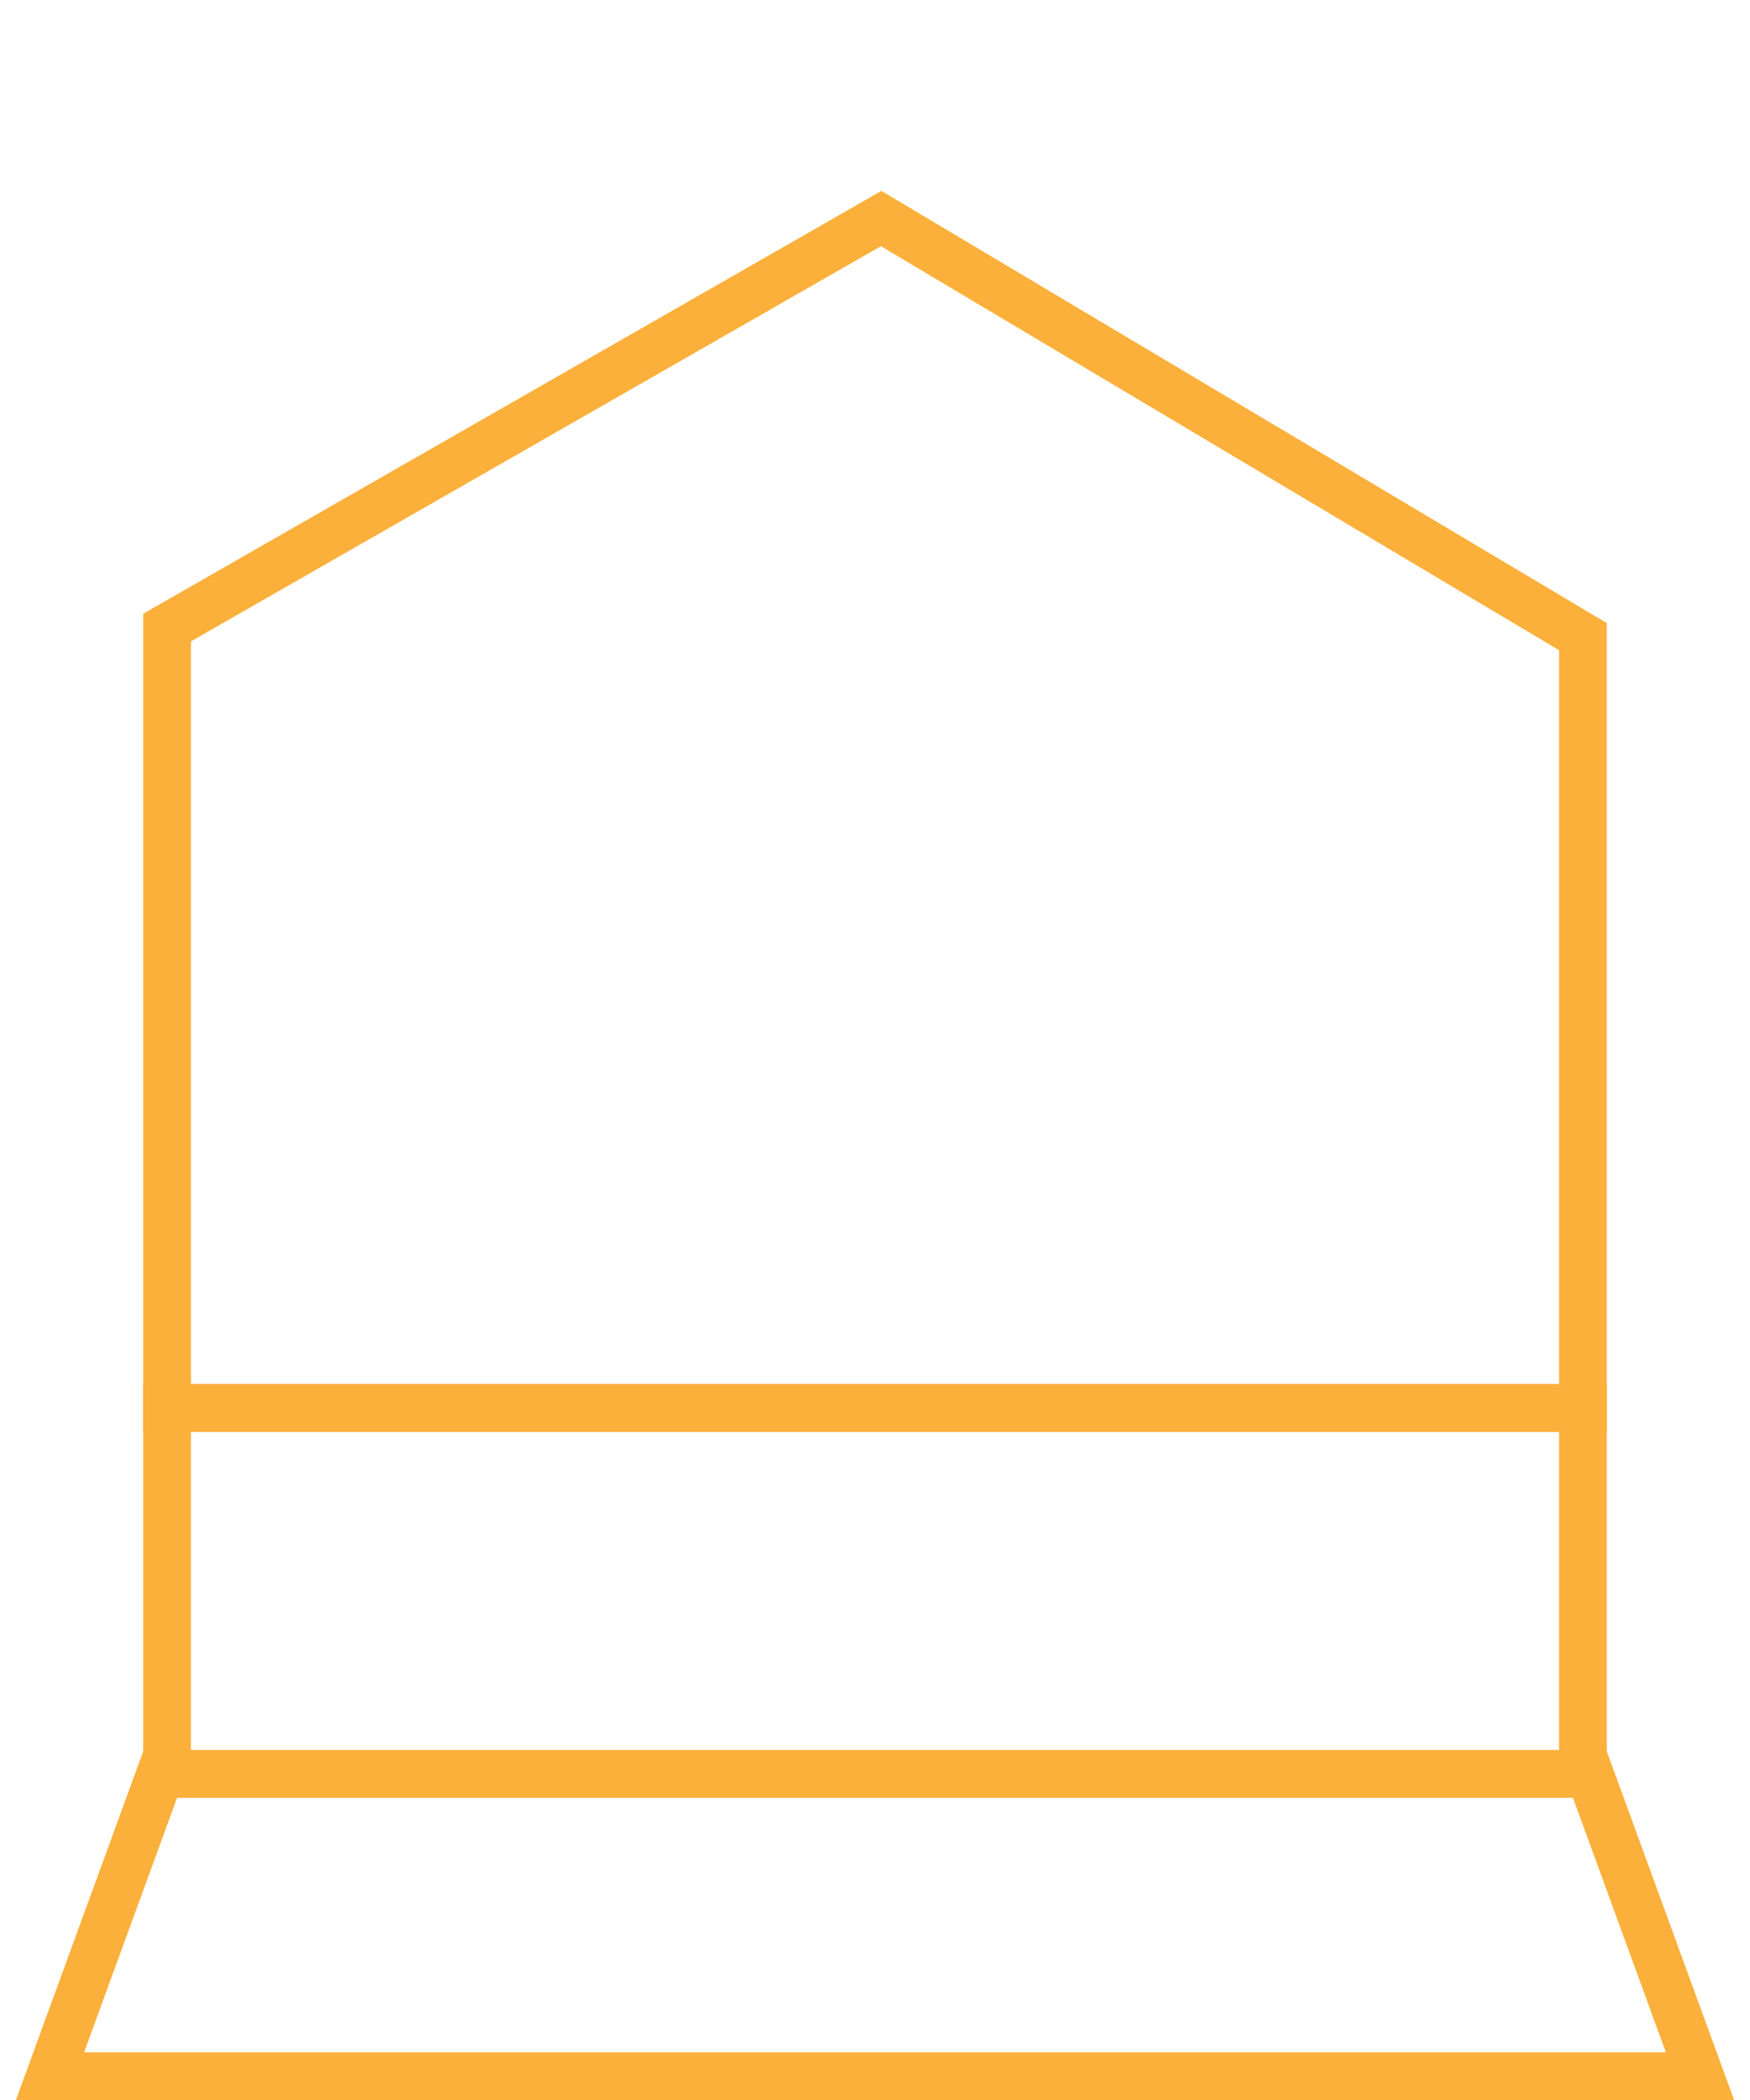 <svg xmlns="http://www.w3.org/2000/svg" width="110" height="132" viewBox="0 0 110 132"><defs><clipPath id="s35ya"><path fill="#fff" d="M101 39.167V90H9V38.578L55.402 12z"/></clipPath><clipPath id="s35yb"><path fill="#fff" d="M100.967 110H9.033L1 132h108z"/></clipPath><clipPath id="s35yc"><path fill="#fff" d="M9 87h92v26H9z"/></clipPath></defs><g><g><g><g/><g/></g><g><g/><g/></g><g><g/><g/></g><g/><g><path fill="none" stroke="#fbb03b" stroke-miterlimit="20" stroke-width="6" d="M101 39.167V90H9v0-51.422 0L55.402 12v0z" clip-path="url(&quot;#s35ya&quot;)"/></g><g><path fill="none" stroke="#fbb03b" stroke-miterlimit="20" stroke-width="6" d="M100.967 110v0H9.033v0L1 132v0h108v0z" clip-path="url(&quot;#s35yb&quot;)"/></g><g/><g/><g><path fill="none" stroke="#fbb03b" stroke-miterlimit="20" stroke-width="6" d="M9 87v0h92v26H9v0z" clip-path="url(&quot;#s35yc&quot;)"/></g></g></g></svg>